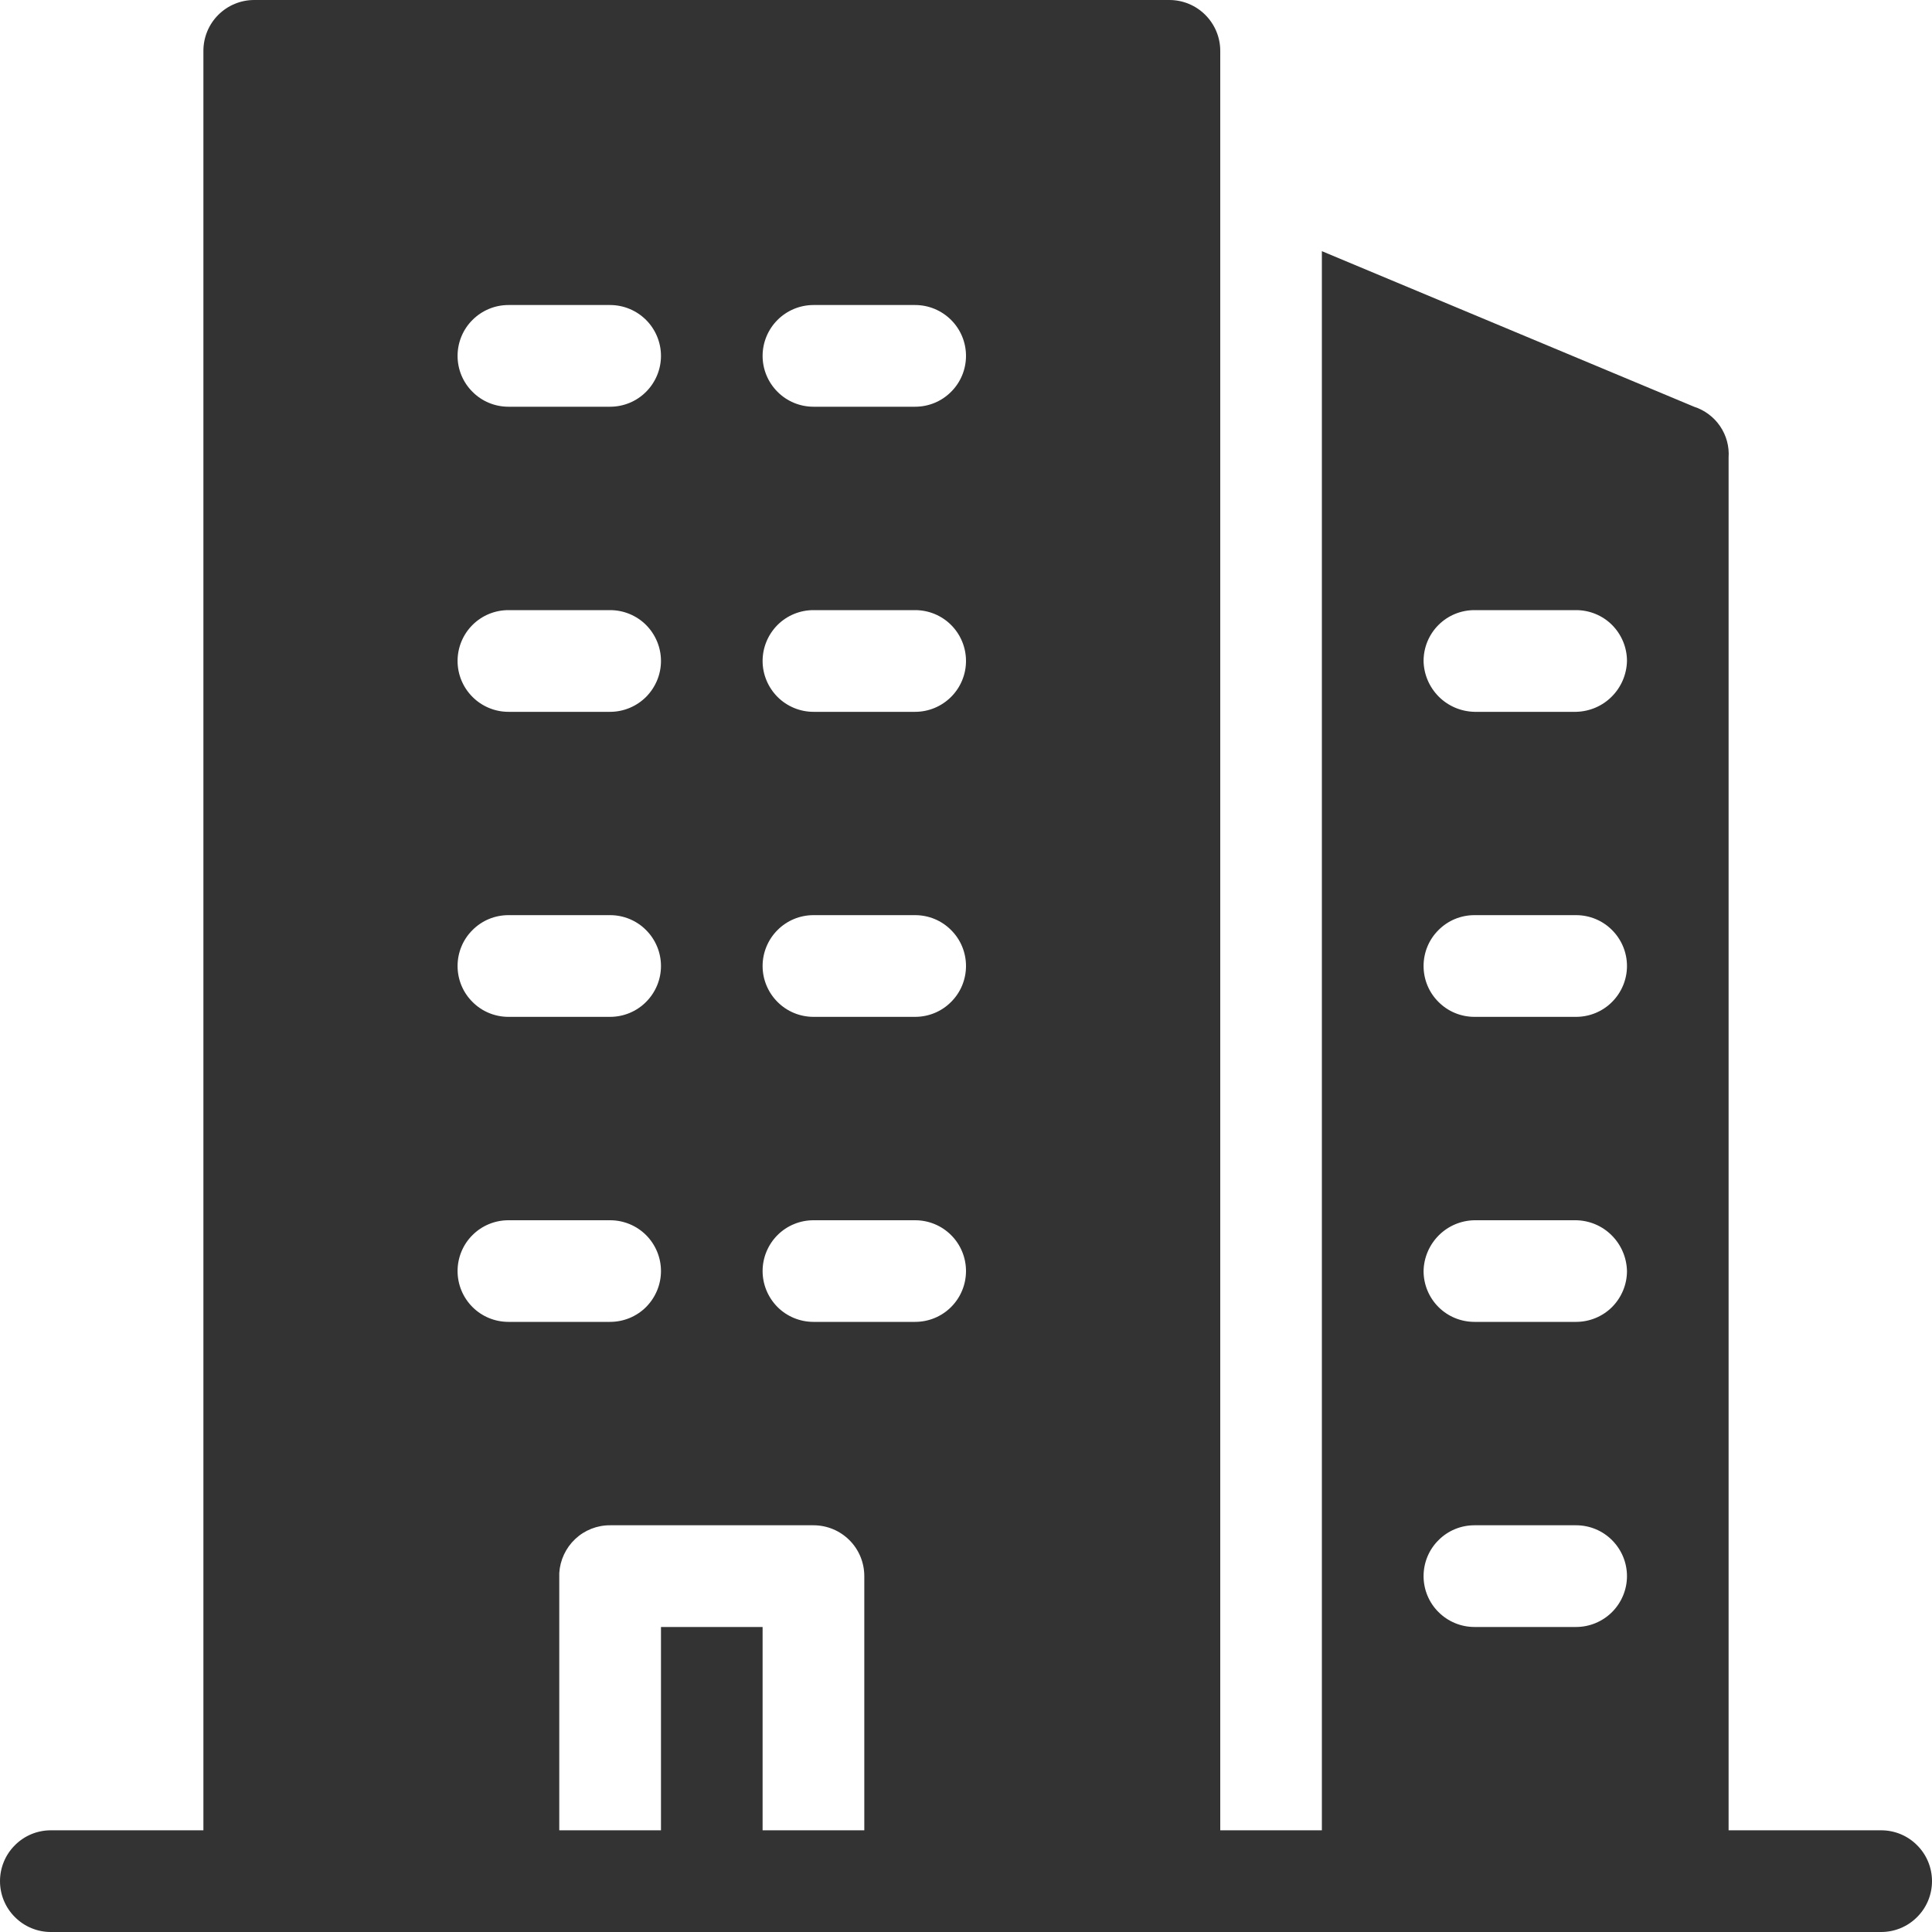 <svg width="25" height="25" viewBox="0 0 25 25" fill="none" xmlns="http://www.w3.org/2000/svg">
<path d="M24.342 23.684H22.368V5.921C22.378 5.777 22.339 5.634 22.258 5.515C22.177 5.396 22.058 5.307 21.921 5.263L17.105 3.25V23.684H15.79V0.658C15.79 0.483 15.72 0.316 15.597 0.193C15.473 0.069 15.306 0 15.132 0H3.289C3.115 0 2.948 0.069 2.824 0.193C2.701 0.316 2.632 0.483 2.632 0.658V23.684H0.658C0.483 23.684 0.316 23.753 0.193 23.877C0.069 24 0 24.168 0 24.342C0 24.517 0.069 24.684 0.193 24.807C0.316 24.931 0.483 25 0.658 25H24.342C24.517 25 24.684 24.931 24.807 24.807C24.931 24.684 25 24.517 25 24.342C25 24.168 24.931 24 24.807 23.877C24.684 23.753 24.517 23.684 24.342 23.684ZM19.079 7.895H20.395C20.569 7.895 20.737 7.964 20.86 8.087C20.983 8.211 21.053 8.378 21.053 8.553C21.049 8.726 20.979 8.891 20.856 9.014C20.734 9.137 20.568 9.207 20.395 9.211H19.079C18.905 9.207 18.74 9.137 18.617 9.014C18.495 8.891 18.424 8.726 18.421 8.553C18.421 8.378 18.49 8.211 18.614 8.087C18.737 7.964 18.904 7.895 19.079 7.895ZM19.079 11.842H20.395C20.569 11.842 20.737 11.911 20.86 12.035C20.983 12.158 21.053 12.325 21.053 12.5C21.053 12.675 20.983 12.842 20.86 12.965C20.737 13.089 20.569 13.158 20.395 13.158H19.079C18.904 13.158 18.737 13.089 18.614 12.965C18.49 12.842 18.421 12.675 18.421 12.5C18.421 12.325 18.49 12.158 18.614 12.035C18.737 11.911 18.904 11.842 19.079 11.842ZM19.079 15.79H20.395C20.568 15.793 20.734 15.863 20.856 15.986C20.979 16.109 21.049 16.274 21.053 16.447C21.053 16.622 20.983 16.789 20.86 16.913C20.737 17.036 20.569 17.105 20.395 17.105H19.079C18.904 17.105 18.737 17.036 18.614 16.913C18.49 16.789 18.421 16.622 18.421 16.447C18.424 16.274 18.495 16.109 18.617 15.986C18.74 15.863 18.905 15.793 19.079 15.79ZM19.079 19.737H20.395C20.569 19.737 20.737 19.806 20.86 19.93C20.983 20.053 21.053 20.22 21.053 20.395C21.053 20.569 20.983 20.737 20.86 20.86C20.737 20.983 20.569 21.053 20.395 21.053H19.079C18.904 21.053 18.737 20.983 18.614 20.86C18.49 20.737 18.421 20.569 18.421 20.395C18.421 20.22 18.49 20.053 18.614 19.93C18.737 19.806 18.904 19.737 19.079 19.737ZM10.526 3.947H11.842C12.017 3.947 12.184 4.017 12.307 4.14C12.431 4.263 12.5 4.431 12.5 4.605C12.5 4.78 12.431 4.947 12.307 5.07C12.184 5.194 12.017 5.263 11.842 5.263H10.526C10.352 5.263 10.184 5.194 10.061 5.07C9.938 4.947 9.868 4.78 9.868 4.605C9.868 4.431 9.938 4.263 10.061 4.14C10.184 4.017 10.352 3.947 10.526 3.947ZM10.526 7.895H11.842C12.017 7.895 12.184 7.964 12.307 8.087C12.431 8.211 12.5 8.378 12.5 8.553C12.5 8.727 12.431 8.894 12.307 9.018C12.184 9.141 12.017 9.211 11.842 9.211H10.526C10.352 9.211 10.184 9.141 10.061 9.018C9.938 8.894 9.868 8.727 9.868 8.553C9.868 8.378 9.938 8.211 10.061 8.087C10.184 7.964 10.352 7.895 10.526 7.895ZM10.526 11.842H11.842C12.017 11.842 12.184 11.911 12.307 12.035C12.431 12.158 12.5 12.325 12.5 12.5C12.5 12.675 12.431 12.842 12.307 12.965C12.184 13.089 12.017 13.158 11.842 13.158H10.526C10.352 13.158 10.184 13.089 10.061 12.965C9.938 12.842 9.868 12.675 9.868 12.5C9.868 12.325 9.938 12.158 10.061 12.035C10.184 11.911 10.352 11.842 10.526 11.842ZM10.526 15.79H11.842C12.017 15.79 12.184 15.859 12.307 15.982C12.431 16.105 12.5 16.273 12.5 16.447C12.5 16.622 12.431 16.789 12.307 16.913C12.184 17.036 12.017 17.105 11.842 17.105H10.526C10.352 17.105 10.184 17.036 10.061 16.913C9.938 16.789 9.868 16.622 9.868 16.447C9.868 16.273 9.938 16.105 10.061 15.982C10.184 15.859 10.352 15.79 10.526 15.79ZM6.5 3.947H7.895C8.069 3.947 8.237 4.017 8.36 4.14C8.483 4.263 8.553 4.431 8.553 4.605C8.553 4.78 8.483 4.947 8.36 5.07C8.237 5.194 8.069 5.263 7.895 5.263H6.579C6.404 5.263 6.237 5.194 6.114 5.07C5.99 4.947 5.921 4.78 5.921 4.605C5.921 4.431 5.99 4.263 6.114 4.14C6.237 4.017 6.404 3.947 6.579 3.947H6.5ZM6.5 7.895H7.895C8.069 7.895 8.237 7.964 8.36 8.087C8.483 8.211 8.553 8.378 8.553 8.553C8.553 8.727 8.483 8.894 8.36 9.018C8.237 9.141 8.069 9.211 7.895 9.211H6.579C6.404 9.211 6.237 9.141 6.114 9.018C5.99 8.894 5.921 8.727 5.921 8.553C5.921 8.378 5.99 8.211 6.114 8.087C6.237 7.964 6.404 7.895 6.579 7.895H6.5ZM6.5 11.842H7.895C8.069 11.842 8.237 11.911 8.36 12.035C8.483 12.158 8.553 12.325 8.553 12.5C8.553 12.675 8.483 12.842 8.36 12.965C8.237 13.089 8.069 13.158 7.895 13.158H6.579C6.404 13.158 6.237 13.089 6.114 12.965C5.99 12.842 5.921 12.675 5.921 12.5C5.921 12.325 5.99 12.158 6.114 12.035C6.237 11.911 6.404 11.842 6.579 11.842H6.5ZM6.5 15.79H7.895C8.069 15.79 8.237 15.859 8.36 15.982C8.483 16.105 8.553 16.273 8.553 16.447C8.553 16.622 8.483 16.789 8.36 16.913C8.237 17.036 8.069 17.105 7.895 17.105H6.579C6.404 17.105 6.237 17.036 6.114 16.913C5.99 16.789 5.921 16.622 5.921 16.447C5.921 16.273 5.99 16.105 6.114 15.982C6.237 15.859 6.404 15.79 6.579 15.79H6.5ZM9.868 23.684V21.053H8.553V23.684H7.237V20.355C7.247 20.188 7.321 20.03 7.443 19.915C7.565 19.8 7.727 19.736 7.895 19.737H10.526C10.701 19.737 10.868 19.806 10.992 19.93C11.115 20.053 11.184 20.22 11.184 20.395V23.684H9.868Z" fill="black" fill-opacity="0.8"/>
</svg>

